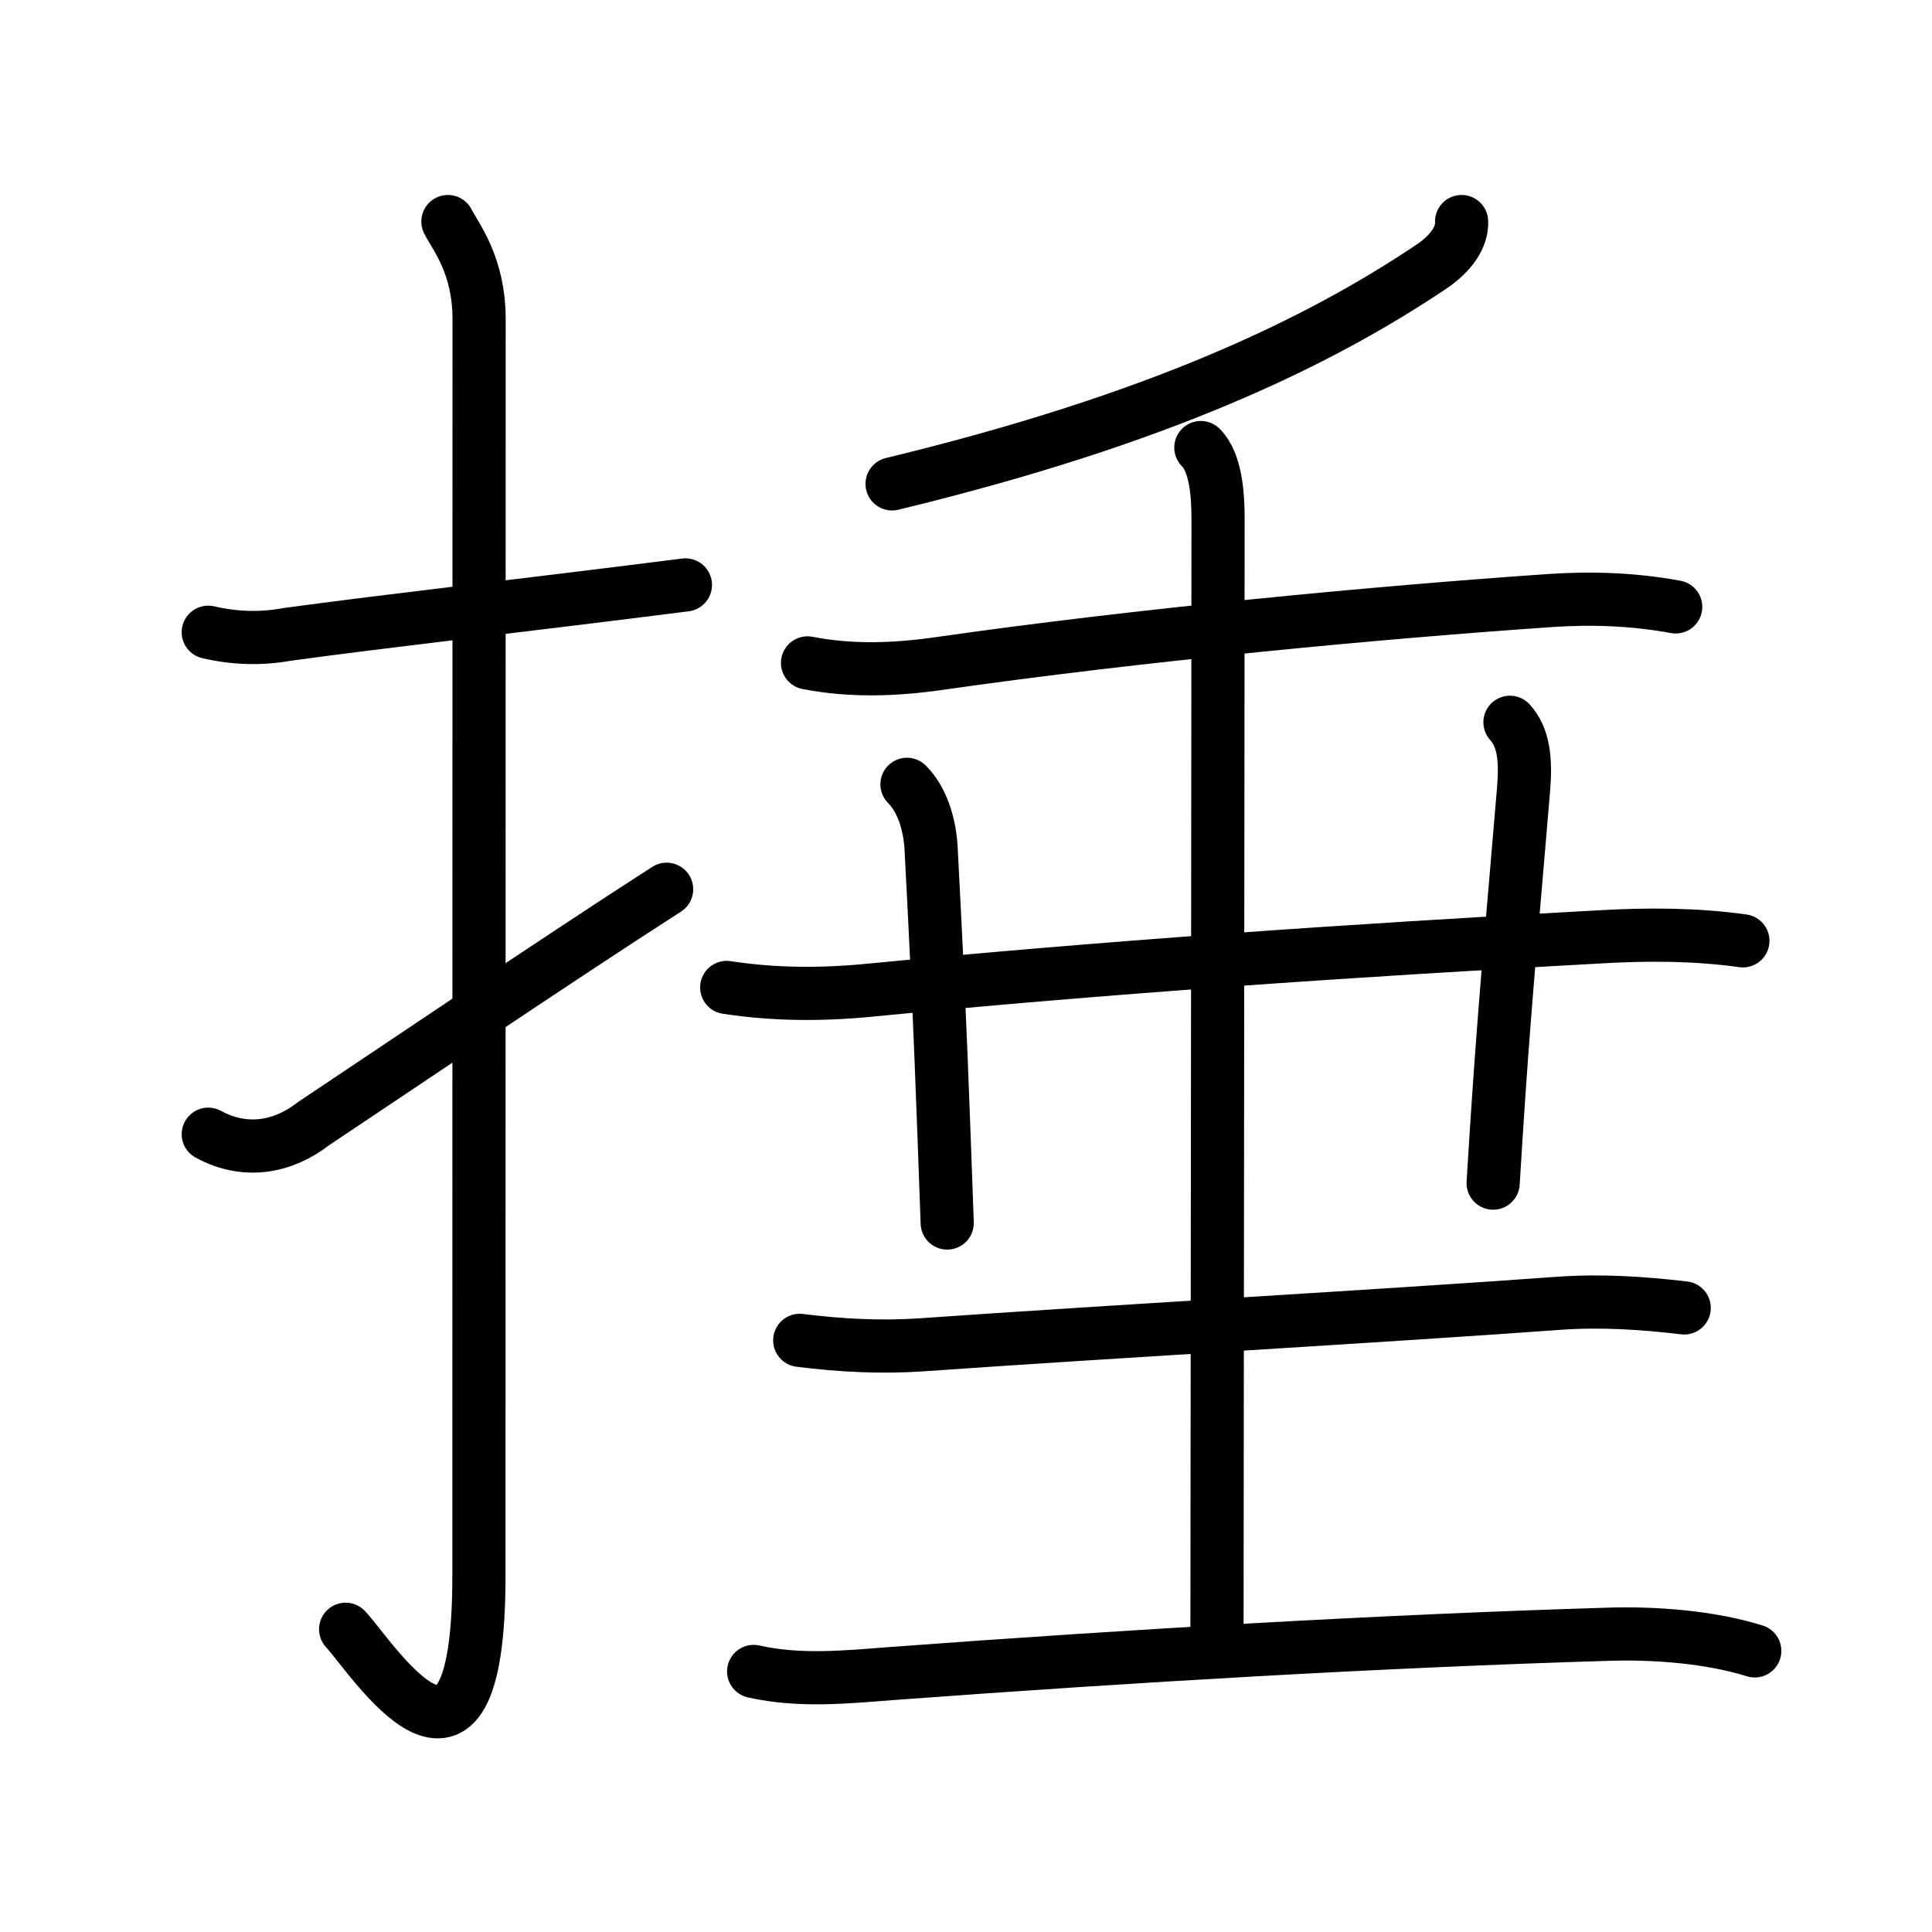 <svg xmlns="http://www.w3.org/2000/svg" width="109" height="109" viewBox="0 0 109 109"><g xmlns:kvg="http://kanjivg.tagaini.net" id="kvg:StrokePaths_06376" style="fill:none;stroke:#000000;stroke-width:3;stroke-linecap:round;stroke-linejoin:round;"><g id="kvg:06376" kvg:element="&#25462;"><g id="kvg:06376-g1" kvg:element="&#25164;" kvg:variant="true" kvg:original="&#25163;" kvg:position="left" kvg:radical="general"><path id="kvg:06376-s1" kvg:type="&#12752;" d="M11.75,35.67c1.5,0.35,2.98,0.39,4.46,0.12c5.55-0.76,13.81-1.69,22.46-2.79"/><path id="kvg:06376-s2" kvg:type="&#12762;" d="M25.27,12.5c0.48,0.92,1.76,2.49,1.76,5.52c0,15.23-0.01,59.46-0.01,70.9c0,14.25-6.07,4.53-7.52,3"/><path id="kvg:06376-s3" kvg:type="&#12736;" d="M11.75,63.99c2.18,1.19,4.33,0.66,5.93-0.59c3.31-2.2,13.91-9.37,19.93-13.23"/></g><g id="kvg:06376-g2" kvg:element="&#22402;" kvg:position="right"><g id="kvg:06376-g3" kvg:element="&#21315;" kvg:part="1"><g id="kvg:06376-g4" kvg:element="&#20031;"><path id="kvg:06376-s4" kvg:type="&#12754;" d="M82.46,12.5c0.04,0.84-0.54,1.77-1.74,2.57c-6.38,4.27-15.31,8.58-30.39,12.23"/></g><g id="kvg:06376-g5" kvg:element="&#21313;" kvg:part="1"><path id="kvg:06376-s5" kvg:type="&#12752;" d="M45.56,37.4c2.46,0.48,4.93,0.39,7.39,0.04c11.36-1.63,24.91-2.9,34.53-3.56c2.37-0.16,4.72-0.07,7.06,0.36"/></g></g><path id="kvg:06376-s6" kvg:type="&#12752;" d="M41,55.71c2.67,0.41,5.33,0.42,8.01,0.16c13.33-1.29,26.65-2.22,41.36-3.02c2.66-0.15,5.31-0.14,7.96,0.23"/><path id="kvg:06376-s7" kvg:type="&#12753;" d="M51.17,44.25c1.03,1.03,1.31,2.67,1.36,3.59c0.54,10.28,0.65,14.05,0.91,21.16"/><path id="kvg:06376-s8" kvg:type="&#12753;" d="M85.19,40.75c0.79,0.86,0.9,2.14,0.77,3.75c-1.03,12.05-1.25,14.61-1.72,22.25"/><g id="kvg:06376-g6" kvg:element="&#22303;" kvg:part="1"><path id="kvg:06376-s9" kvg:type="&#12752;" d="M45.12,75.62c2.3,0.29,4.6,0.41,6.9,0.25c11.01-0.77,26.18-1.63,35.92-2.34c2.36-0.17,4.72-0.02,7.08,0.26"/></g><g id="kvg:06376-g7" kvg:element="&#22303;" kvg:part="2"><g id="kvg:06376-g8" kvg:element="&#21315;" kvg:part="2"><g id="kvg:06376-g9" kvg:element="&#21313;" kvg:part="2"><path id="kvg:06376-s10" kvg:type="&#12753;" d="M67.75,25.25c0.86,0.86,0.97,2.71,0.97,4c0,10.06-0.06,57.72-0.06,63"/></g></g><path id="kvg:06376-s11" kvg:type="&#12752;" d="M42.52,94.3c2.58,0.58,5.17,0.32,7.76,0.12c13.79-1.02,27.61-1.83,40.48-2.22c2.59-0.08,5.71,0.15,8.24,0.94"/></g></g></g></g></svg>